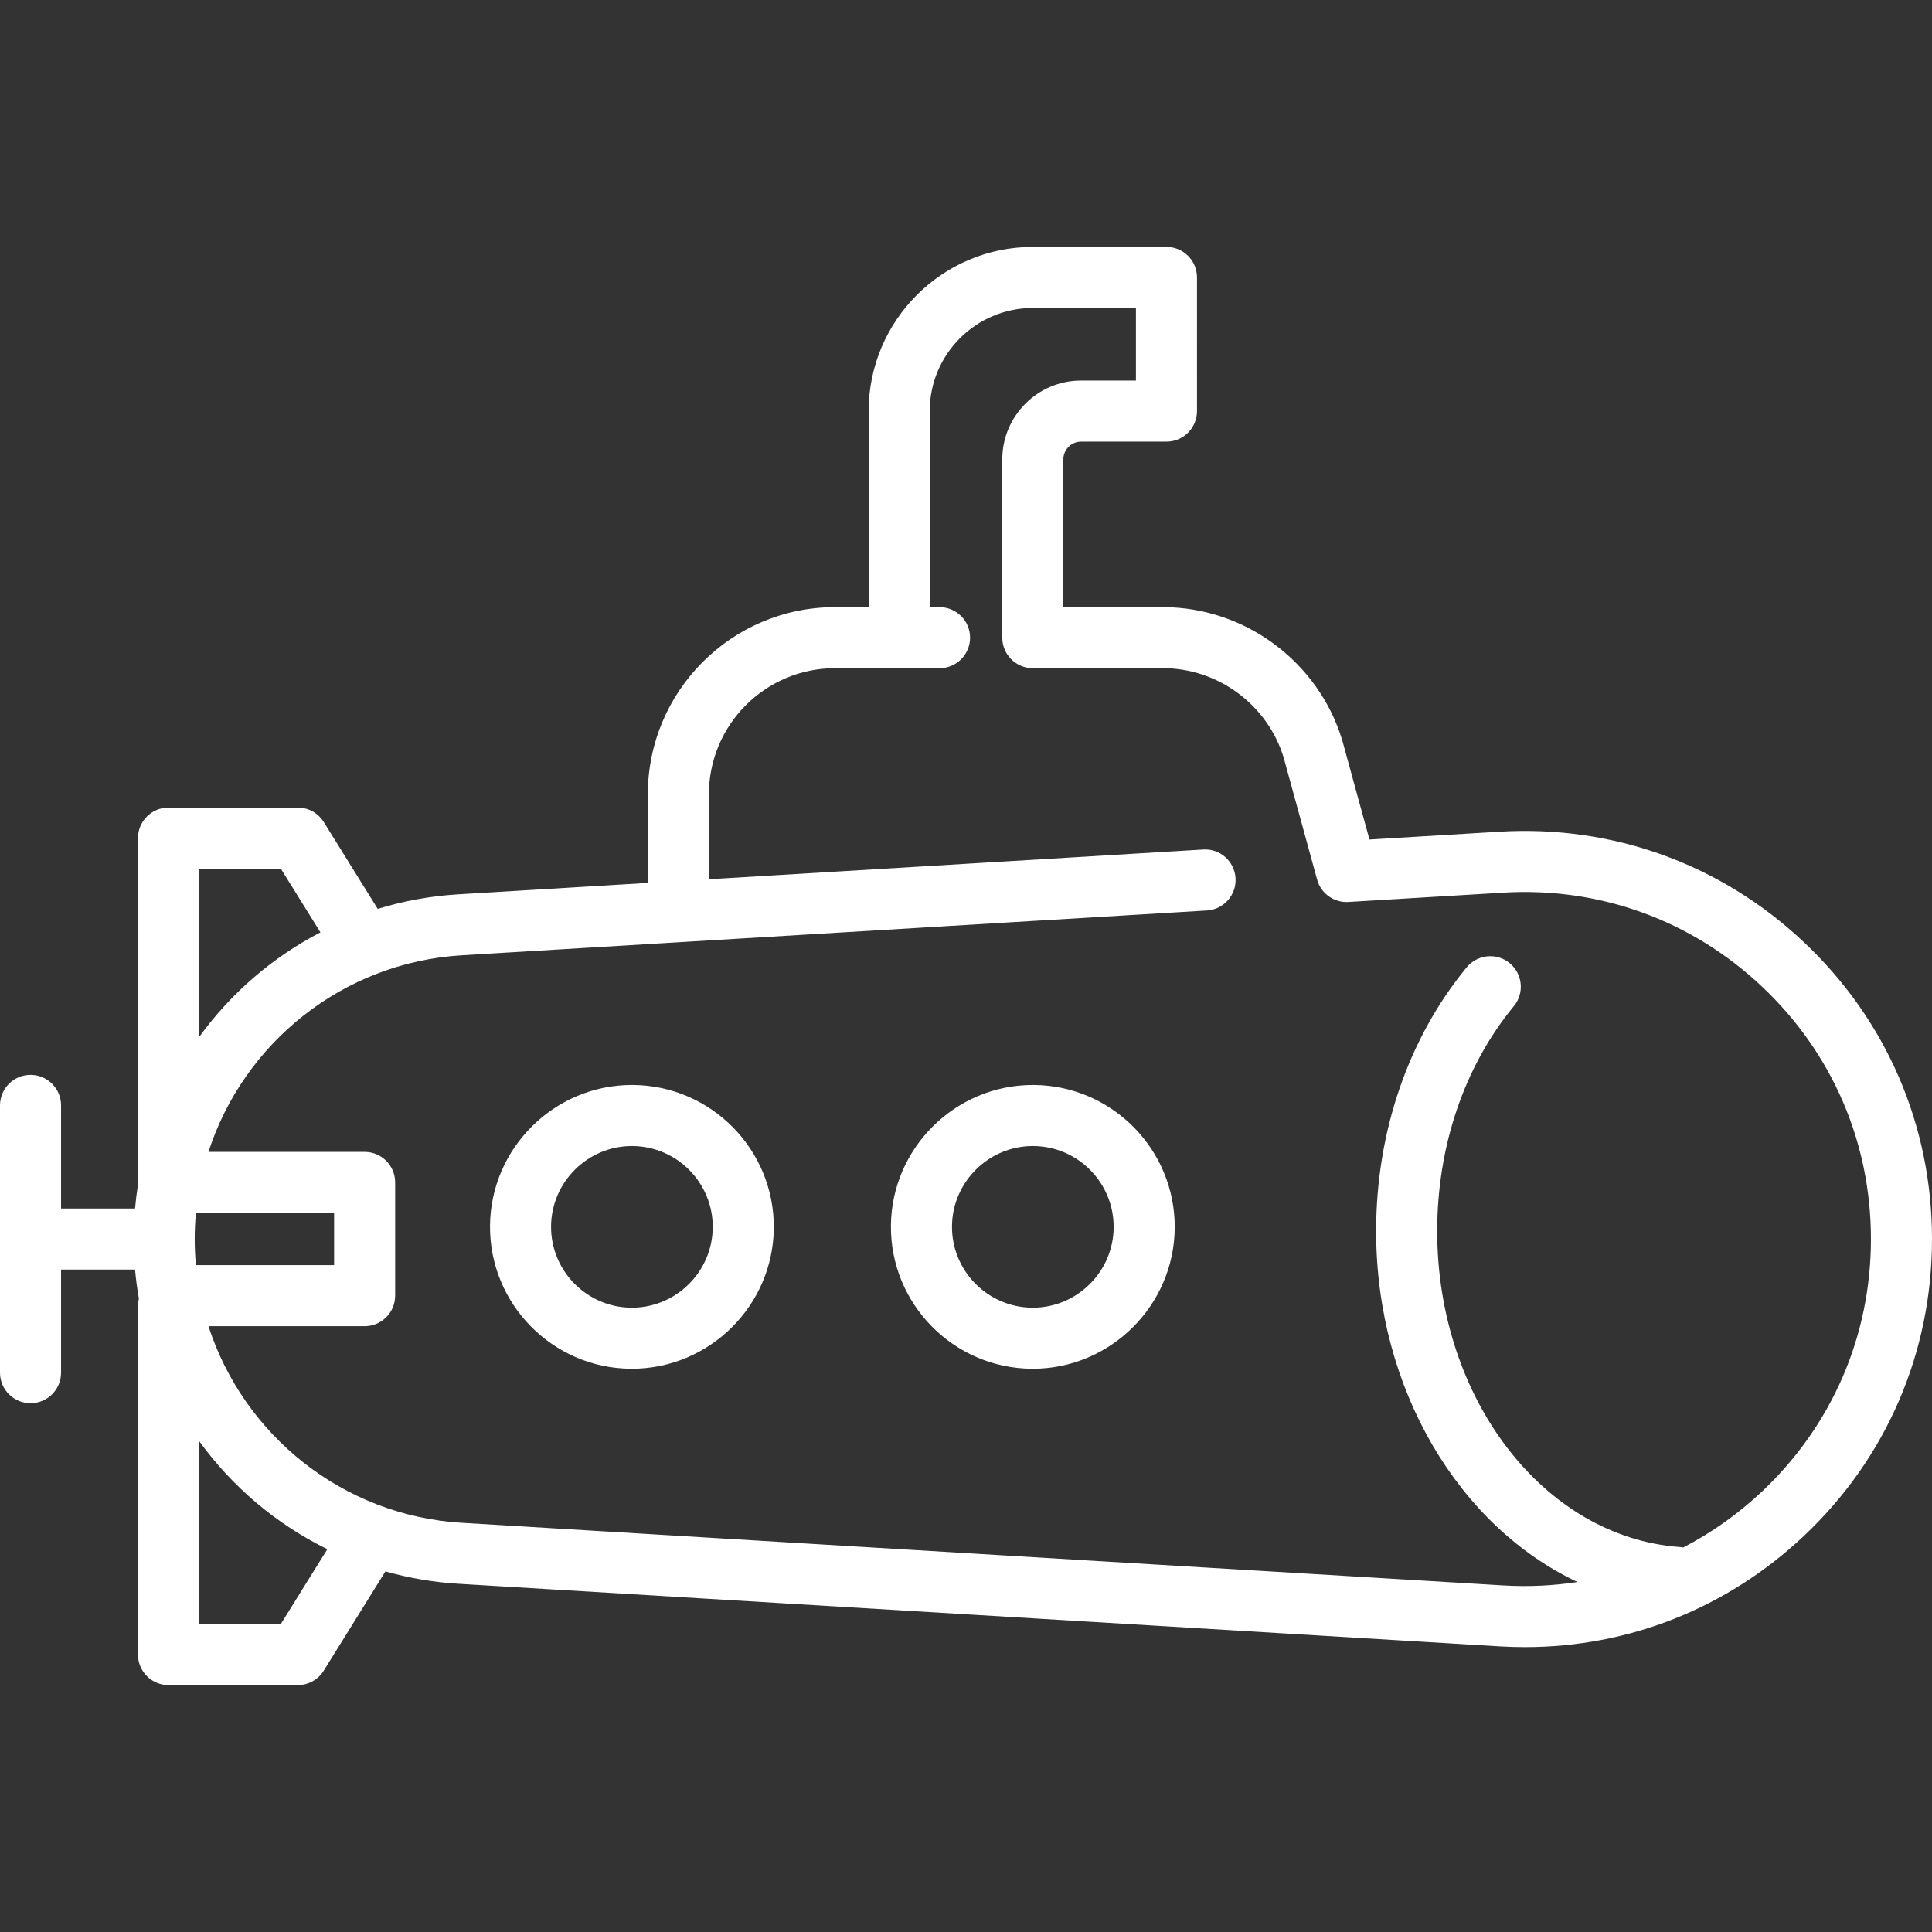 <?xml version="1.0" encoding="iso-8859-1"?>
<!-- Generator: Adobe Illustrator 17.1.0, SVG Export Plug-In . SVG Version: 6.00 Build 0)  -->
<!DOCTYPE svg PUBLIC "-//W3C//DTD SVG 1.1//EN" "http://www.w3.org/Graphics/SVG/1.1/DTD/svg11.dtd">
<svg xmlns="http://www.w3.org/2000/svg" xmlns:xlink="http://www.w3.org/1999/xlink" version="1.1" id="Capa_1" x="0px" y="0px" viewBox="0 0 474.598 474.598" style="enable-background:new 0 0 474.598 474.598;" xml:space="preserve" width="512px" height="512px">
<rect x="0" y="0" width="474.598" height="474.598" fill="#333333" stroke="none"/>
<path d="M155.54,266.523l-0.316-0.001c-19.047,0-34.682,15.497-34.852,34.545c-0.171,19.221,15.325,34.996,34.544,35.168  l0.316,0.001c19.047,0,34.682-15.497,34.852-34.545C190.255,282.471,174.759,266.695,155.54,266.523z M155.232,321.236l-0.183-0.001  c-10.948-0.098-19.775-9.085-19.678-20.034c0.097-10.851,9.002-19.679,19.852-19.679l0.183,0.001  c10.948,0.098,19.775,9.085,19.678,20.034C174.987,312.408,166.082,321.236,155.232,321.236z M254.025,266.523l-0.316-0.001  c-19.047,0-34.682,15.497-34.852,34.545c-0.171,19.221,15.325,34.996,34.544,35.168l0.316,0.001  c19.046,0,34.68-15.497,34.852-34.545C288.74,282.471,273.244,266.695,254.025,266.523z M253.718,321.236l-0.183-0.001  c-10.948-0.098-19.775-9.085-19.678-20.034c0.097-10.851,9.002-19.679,19.852-19.679l0.183,0.001  c10.948,0.098,19.775,9.085,19.678,20.033C273.472,312.408,264.566,321.236,253.718,321.236z M443.077,231.394  c-20.325-19.14-46.871-28.762-74.737-27.082l-31.933,1.921l-6.606-24.104c-0.015-0.055-0.03-0.108-0.047-0.163  c-5.769-19.324-23.883-32.821-44.05-32.821h-24.491v-36.296c0-2.405,1.956-4.361,4.361-4.361h20.968c4.143,0,7.5-3.357,7.5-7.5  V68.157c0-4.143-3.357-7.5-7.5-7.5h-32.829c-22.237,0-40.328,18.092-40.328,40.329v48.157h-8.273  c-25.349,0-45.971,20.622-45.971,45.971v21.778l-46.572,2.801c-6.853,0.412-13.474,1.642-19.781,3.578l-13.26-21.342  c-1.368-2.202-3.777-3.542-6.37-3.542H41.394c-4.143,0-7.5,3.357-7.5,7.5v85.162c-0.305,1.922-0.547,3.863-0.72,5.823H15v-25.329  c0-4.143-3.357-7.5-7.5-7.5S0,267.4,0,271.543V337.2c0,4.143,3.357,7.5,7.5,7.5s7.5-3.357,7.5-7.5v-25.328h18.174  c0.212,2.405,0.533,4.779,0.944,7.125c-0.141,0.574-0.224,1.171-0.224,1.789v85.654c0,4.143,3.357,7.5,7.5,7.5h31.764  c2.593,0,5.002-1.34,6.37-3.542l15.151-24.386c5.737,1.616,11.717,2.667,17.89,3.038l255.771,15.381  c2.08,0.125,4.152,0.188,6.216,0.188c25.58,0,49.713-9.559,68.521-27.27c20.326-19.141,31.521-45.058,31.521-72.978  S463.403,250.534,443.077,231.394z M48.894,213.387h20.094l9.726,15.653c-11.86,6.154-22.066,15.01-29.82,25.738V213.387z   M47.828,304.372c0-2.16,0.108-4.297,0.302-6.41h33.941v12.819H48.13C47.936,308.668,47.828,306.532,47.828,304.372z M68.987,398.94  H48.894v-44.975c8.121,11.235,18.93,20.42,31.513,26.595L68.987,398.94z M432.794,366.429c-5.876,5.533-12.374,10.107-19.308,13.71  c-0.287-0.055-0.579-0.099-0.878-0.12c-33.397-2.419-59.559-36.501-59.559-77.591c0-20.903,6.687-40.532,18.828-55.27  c2.633-3.196,2.177-7.924-1.021-10.558c-3.195-2.632-7.922-2.177-10.558,1.021c-14.348,17.416-22.25,40.432-22.25,64.807  c0,38.883,20.405,72.524,49.466,86.194c-5.966,0.913-12.08,1.211-18.274,0.837l-255.771-15.381  c-29.365-1.765-53.637-21.619-62.259-48.297h38.361c4.143,0,7.5-3.357,7.5-7.5v-27.819c0-4.143-3.357-7.5-7.5-7.5H51.21  c8.622-26.678,32.893-46.531,62.259-48.297l183.006-11.005c4.135-0.248,7.285-3.802,7.036-7.937  c-0.248-4.135-3.802-7.311-7.937-7.036l-121.434,7.302v-20.875c0-17.077,13.894-30.971,30.971-30.971h25.688  c4.143,0,7.5-3.357,7.5-7.5s-3.357-7.5-7.5-7.5h-2.414v-48.157c0-13.967,11.362-25.329,25.328-25.329h25.329v17.829h-13.468  c-10.676,0-19.361,8.686-19.361,19.361v43.796c0,4.143,3.357,7.5,7.5,7.5h31.991c13.561,0,25.742,9.057,29.653,22.035l8.191,29.888  c0.937,3.42,4.154,5.724,7.684,5.504l38.008-2.286c23.708-1.432,46.271,6.754,63.554,23.03  c17.284,16.276,26.804,38.315,26.804,62.058S450.079,350.152,432.794,366.429z" fill="#FFFFFF"/>
<g>
</g>
<g>
</g>
<g>
</g>
<g>
</g>
<g>
</g>
<g>
</g>
<g>
</g>
<g>
</g>
<g>
</g>
<g>
</g>
<g>
</g>
<g>
</g>
<g>
</g>
<g>
</g>
<g>
</g>
</svg>
